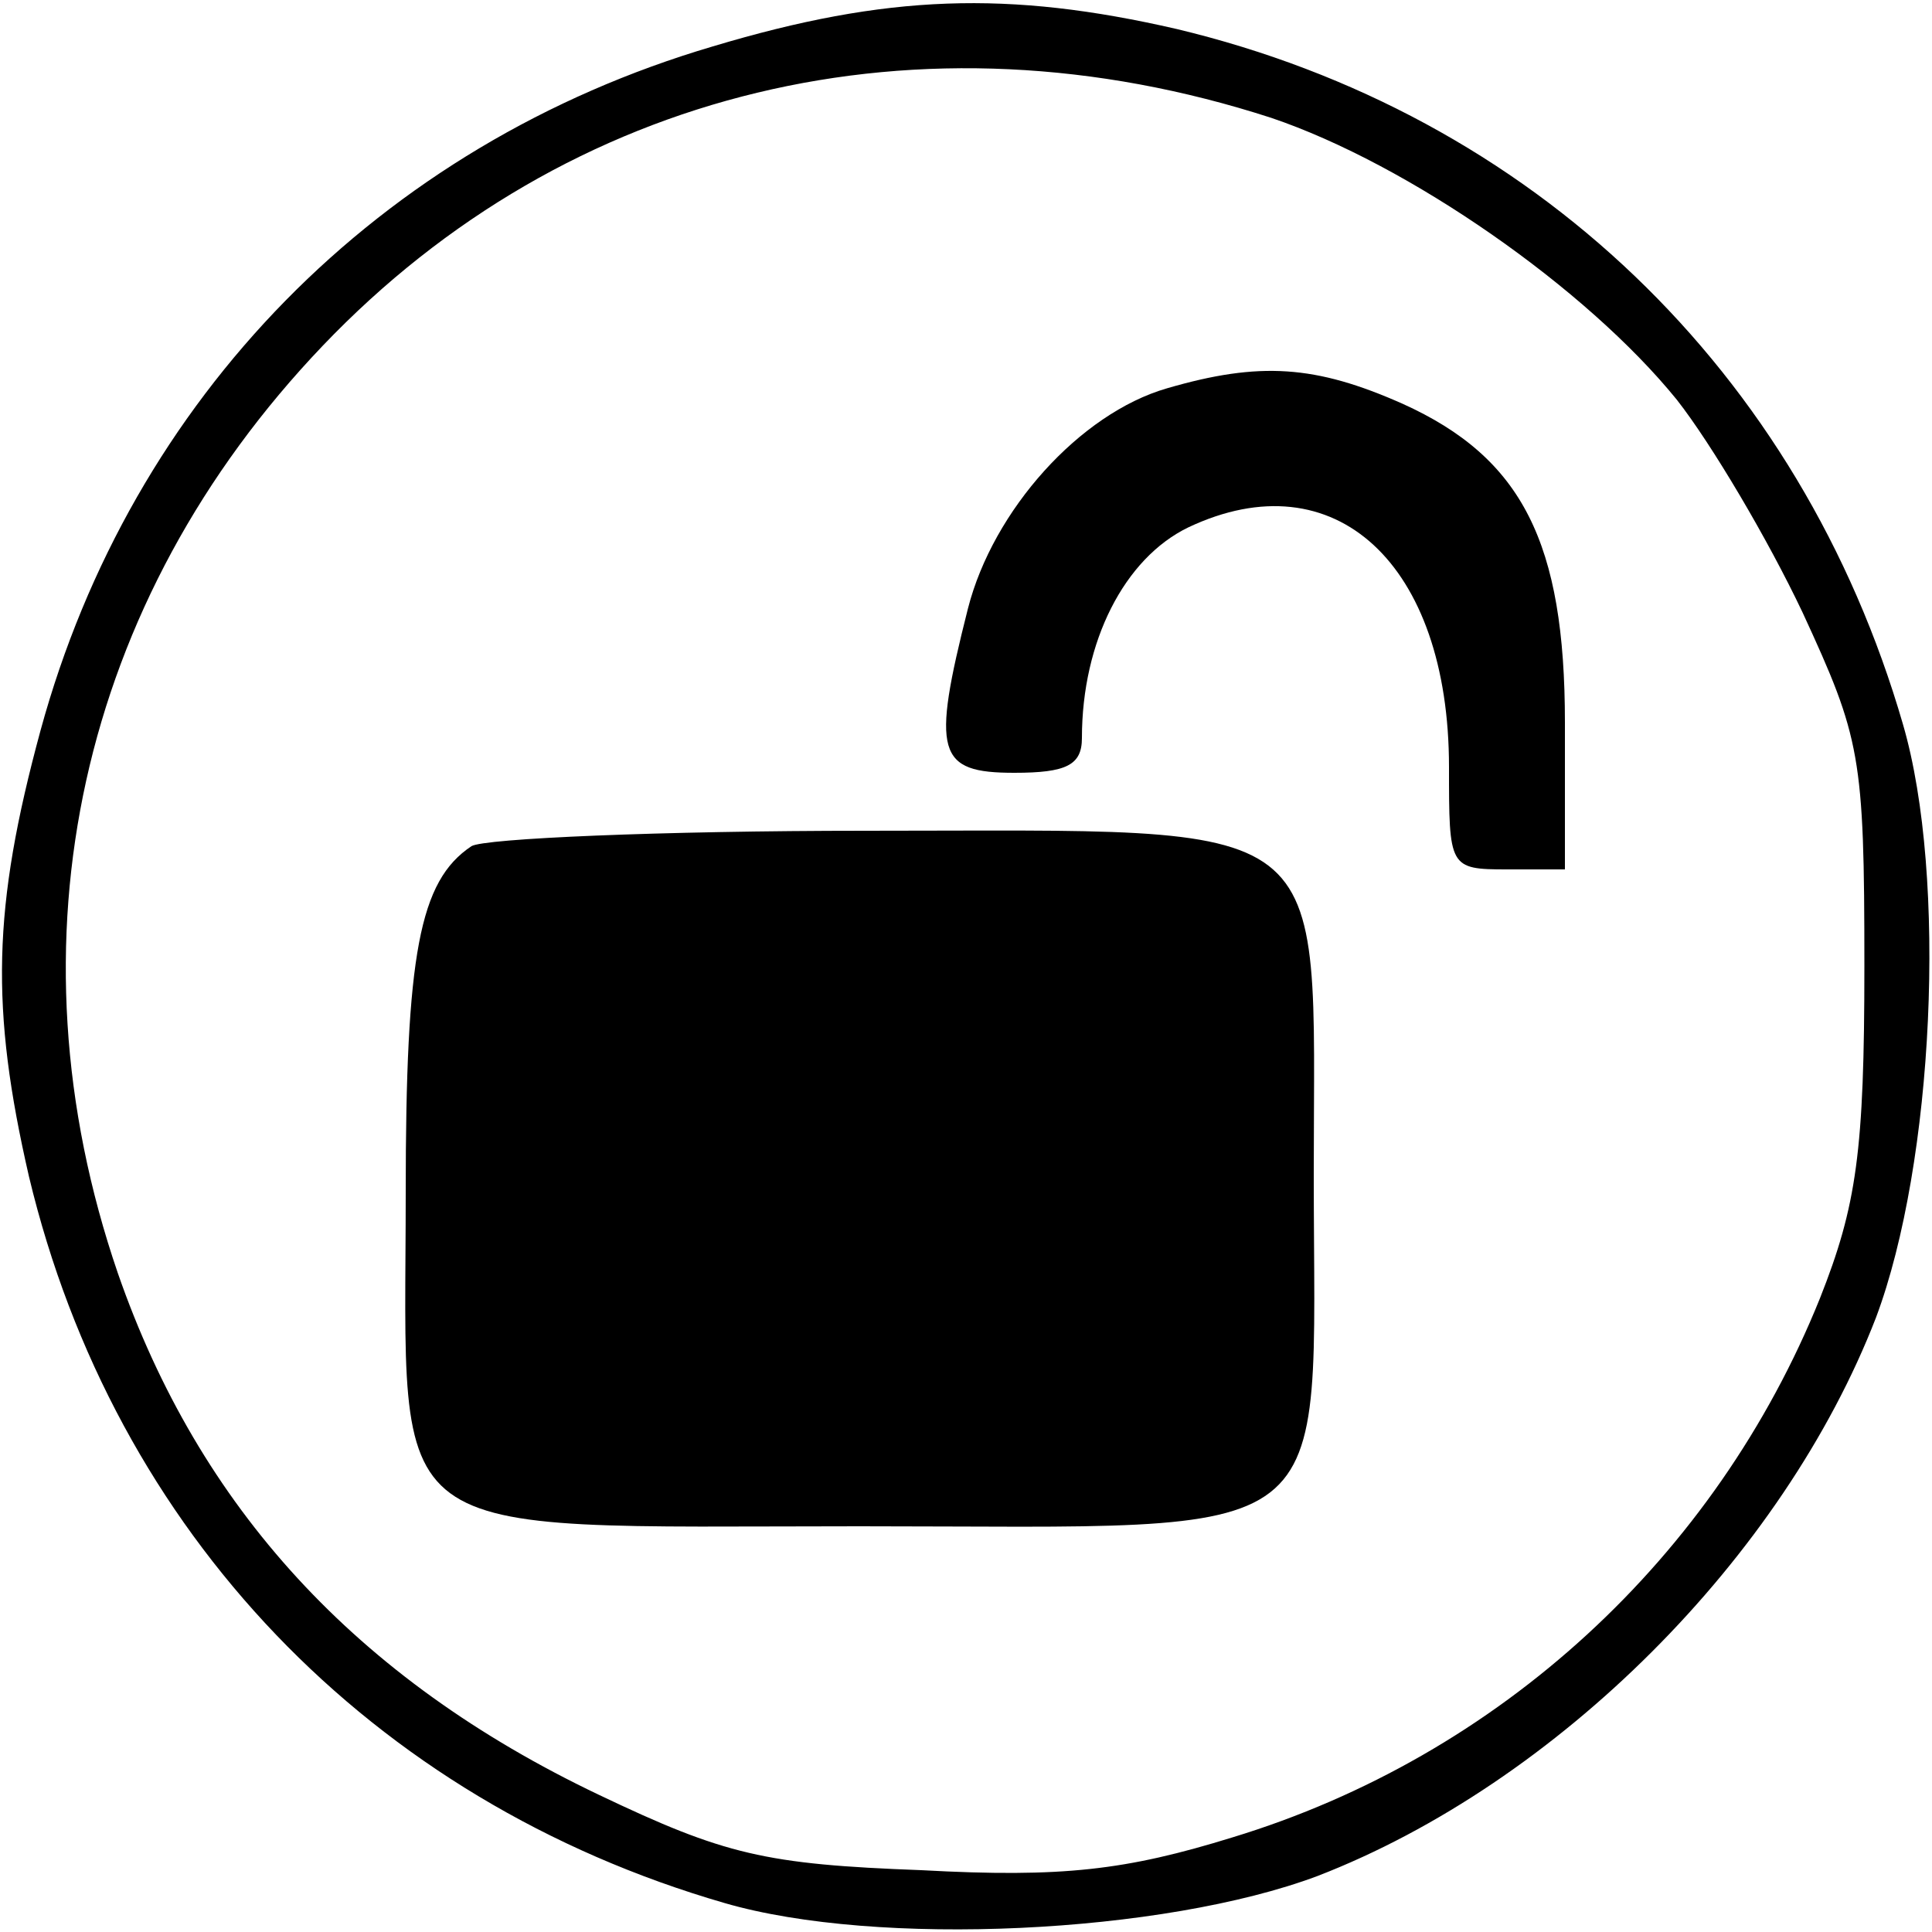<?xml version="1.0" standalone="no"?>
<!DOCTYPE svg PUBLIC "-//W3C//DTD SVG 20010904//EN"
 "http://www.w3.org/TR/2001/REC-SVG-20010904/DTD/svg10.dtd">
<svg version="1.0" xmlns="http://www.w3.org/2000/svg"
 width="100pt" height="100pt" viewBox="0 0 100 100"
 preserveAspectRatio="xMidYMid meet">
<g transform="translate(0,100) scale(0.1,-0.1)"
fill="#000000" stroke="none">
<path d="M369 976 c-173 -51 -301 -182 -348 -354 -25 -92 -26 -144 -6 -231 44
-184 177 -323 360 -376 79 -23 227 -16 307 14 124 48 241 165 289 289 30 80
37 228 14 307 -53 183 -192 316 -376 360 -87 20 -150 18 -240 -9z m289 -37
c71 -24 163 -88 210 -146 18 -23 47 -72 65 -110 30 -65 32 -74 32 -183 0 -96
-4 -124 -23 -172 -54 -134 -166 -237 -304 -279 -55 -17 -88 -21 -161 -17 -81
3 -102 8 -167 39 -126 60 -207 149 -249 270 -59 172 -20 348 106 480 127 133
309 177 491 118z"/>
<path d="M604 799 c-45 -13 -90 -63 -103 -114 -19 -75 -16 -85 24 -85 27 0 35
4 35 18 0 50 22 93 55 109 76 36 135 -19 135 -124 0 -52 0 -53 30 -53 l30 0 0
76 c0 93 -22 137 -84 165 -45 20 -74 22 -122 8z"/>
<path d="M244 562 c-27 -18 -34 -56 -34 -179 0 -185 -17 -173 235 -173 253 0
235 -14 235 182 0 189 15 178 -232 178 -106 0 -198 -4 -204 -8z"/>
</g>
</svg>
